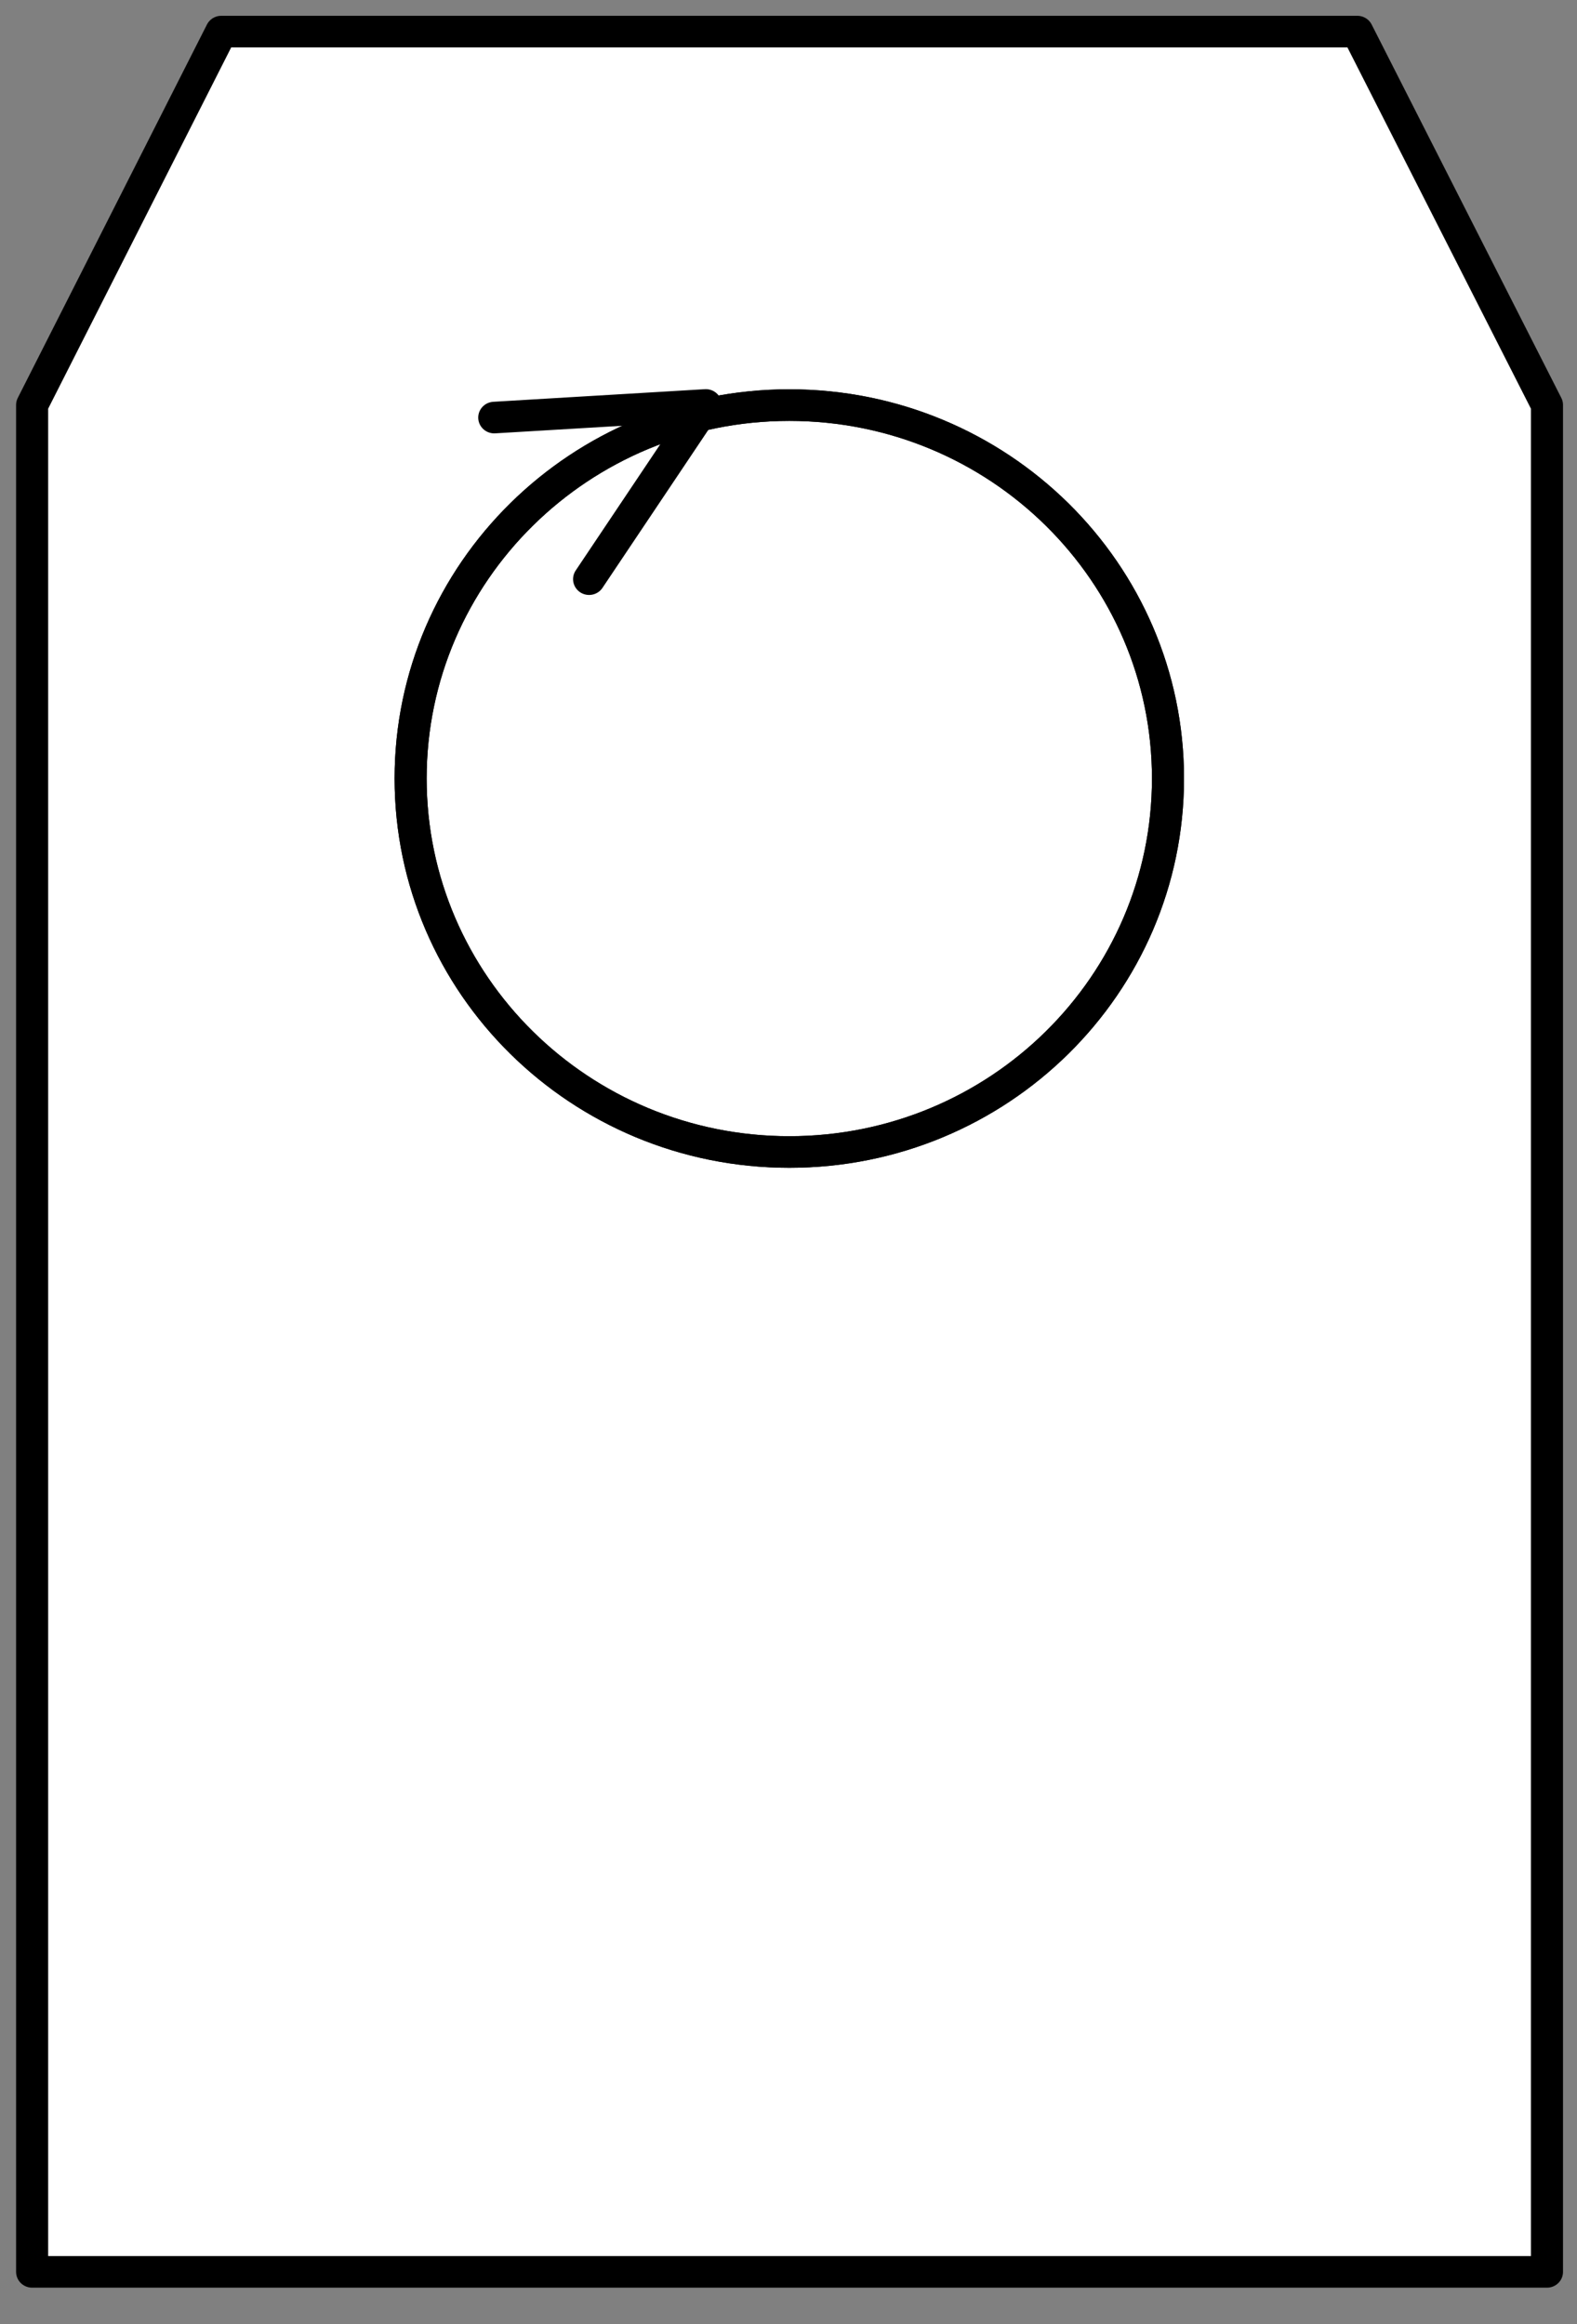 <?xml version="1.0" encoding="UTF-8"?>
<!--
/*******************************************************************************
* Copyright (c) 2010-2021 ITER Organization. 
* All rights reserved. This program and the accompanying materials
* are made available under the terms of the Eclipse Public License v1.0
* which accompanies this distribution, and is available at
* http://www.eclipse.org/legal/epl-v10.html
******************************************************************************/
-->
<svg xmlns="http://www.w3.org/2000/svg" xmlns:xlink="http://www.w3.org/1999/xlink" width="38pt" height="56pt" viewBox="0 0 38 56" version="1.1">
<rect x="0" y="0" width="38" height="56" fill="#808080" stroke="none"/>
<g id="surface1">
<path style=" stroke:none;fill-rule:evenodd;fill:rgb(100%,100%,100%);fill-opacity:1;" d="M 28.145 18.766 C 28.145 13.797 24.062 9.766 19.02 9.766 C 13.98 9.766 9.895 13.797 9.895 18.766 C 9.895 23.738 13.98 27.77 19.02 27.77 C 24.062 27.77 28.145 23.738 28.145 18.766 Z M 37.277 9.762 L 32.707 0.762 L 5.332 0.762 L 0.773 9.762 L 0.773 54.766 L 37.277 54.766 Z M 28.145 18.766 C 28.145 23.738 24.062 27.77 19.02 27.77 C 13.98 27.77 9.895 23.738 9.895 18.766 C 9.895 13.797 13.98 9.766 19.02 9.766 C 24.062 9.766 28.145 13.797 28.145 18.766 Z M 28.145 18.766 "/>
<path style="fill:none;stroke-width:0.72;stroke-linecap:round;stroke-linejoin:round;stroke:rgb(0%,0%,0%);stroke-opacity:1;stroke-miterlimit:3;" d="M 12.509 13.91 L 15.13 9.943 L 10.379 10.23 " transform="matrix(1.073,0,0,1.058,0.773,-0.762)"/>
<path style="fill:none;stroke-width:0.72;stroke-linecap:round;stroke-linejoin:round;stroke:rgb(0%,0%,0%);stroke-opacity:1;stroke-miterlimit:3;" d="M 25.509 18.449 C 25.509 13.755 21.705 9.946 17.005 9.946 C 12.309 9.946 8.501 13.755 8.501 18.449 C 8.501 23.147 12.309 26.956 17.005 26.956 C 21.705 26.956 25.509 23.147 25.509 18.449 " transform="matrix(1.073,0,0,1.058,0.773,-0.762)"/>
<path style="fill:none;stroke-width:0.72;stroke-linecap:round;stroke-linejoin:round;stroke:rgb(0%,0%,0%);stroke-opacity:1;stroke-miterlimit:3;" d="M 34.02 9.943 L 29.761 1.44 L 4.249 1.44 L 0.001 9.943 L 0.001 52.46 L 34.02 52.46 L 34.02 9.943 " transform="matrix(1.073,0,0,1.058,0.773,-0.762)"/>
<path style="fill:none;stroke-width:0.72;stroke-linecap:round;stroke-linejoin:round;stroke:rgb(0%,0%,0%);stroke-opacity:1;stroke-miterlimit:3;" d="M 25.509 18.449 C 25.509 23.147 21.705 26.956 17.005 26.956 C 12.309 26.956 8.501 23.147 8.501 18.449 C 8.501 13.755 12.309 9.946 17.005 9.946 C 21.705 9.946 25.509 13.755 25.509 18.449 " transform="matrix(1.073,0,0,1.058,0.773,-0.762)"/>
</g>
</svg>
